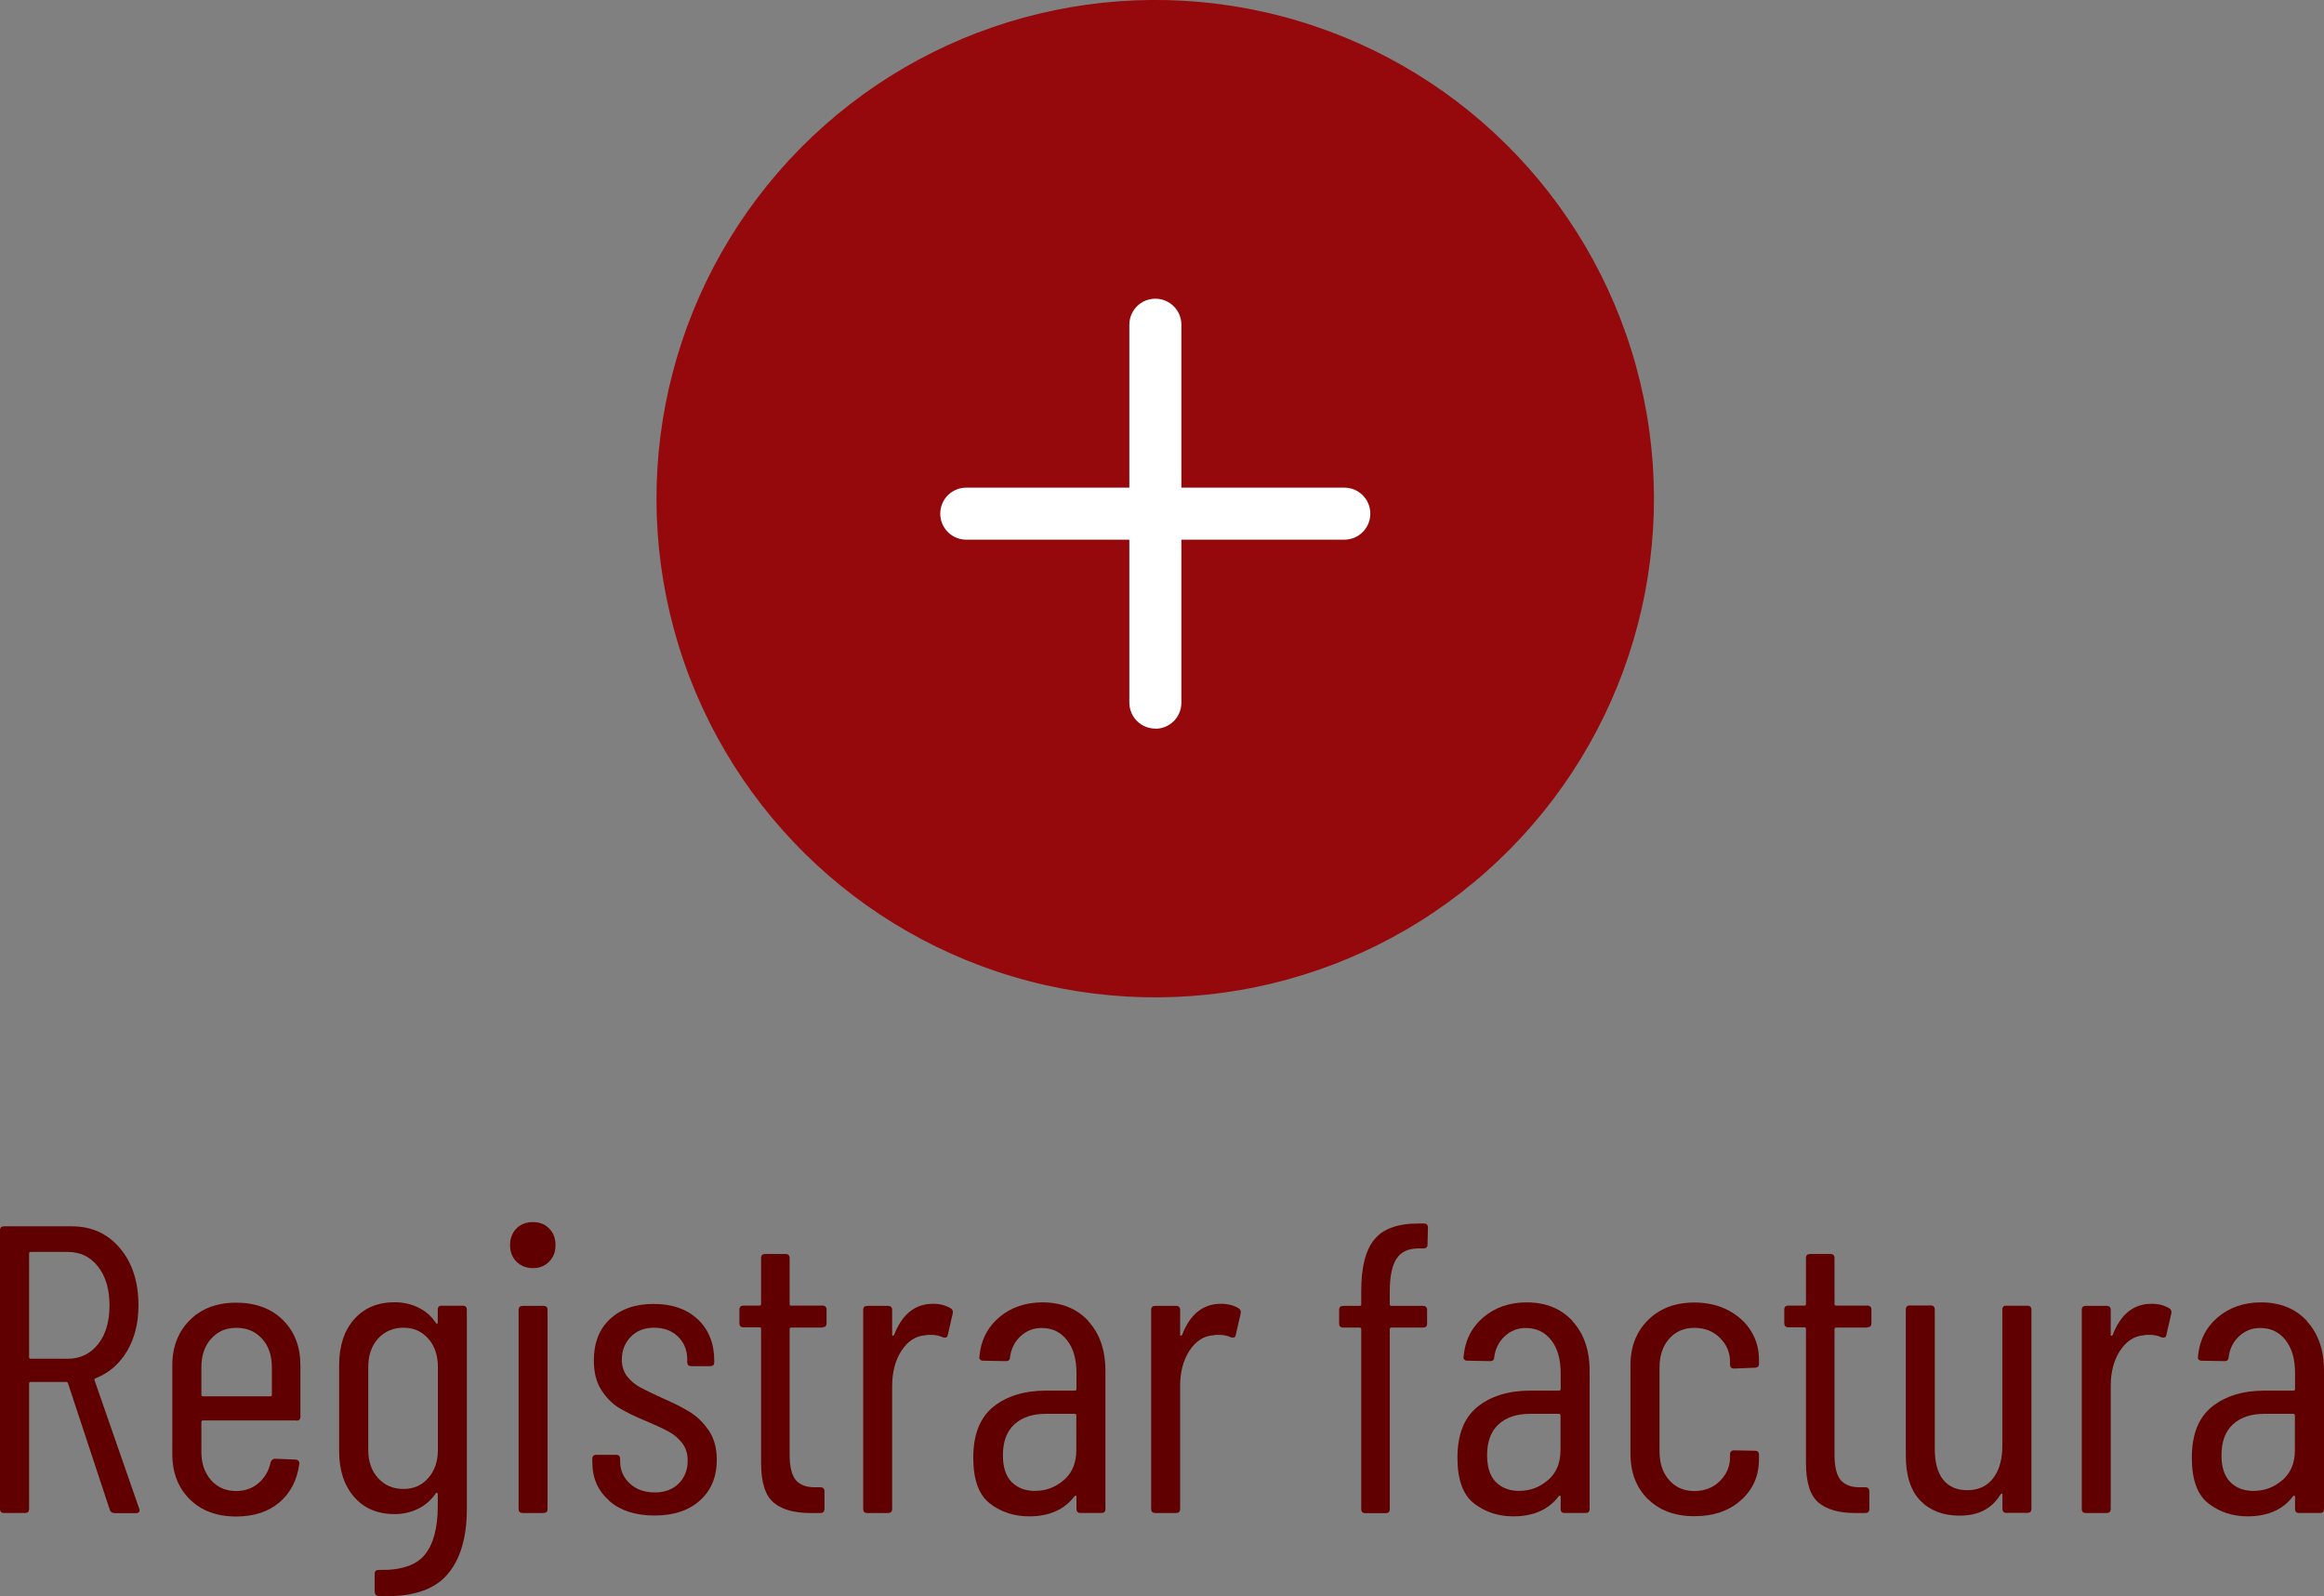 <?xml version="1.0" encoding="UTF-8"?><svg xmlns="http://www.w3.org/2000/svg" viewBox="0 0 166.17 114.15"><rect x="0" y="0" width="166.17" height="114.15" fill="#808080" stroke="none"/><defs><style>.d{fill:#fff;}.e{fill:#600000;}.f{fill:#95080b;}</style></defs><g id="a"/><g id="b"><g id="c"><circle class="f" cx="82.6" cy="35.66" r="35.66" transform="translate(-6.49 23.12) rotate(-15.34)"/><g><path class="e" d="M7.85,107.96l-2.99-9.05c-.02-.06-.06-.09-.12-.09H2.2c-.08,0-.12,.04-.12,.12v8.96c0,.2-.1,.29-.29,.29H.29c-.2,0-.29-.1-.29-.29v-19.92c0-.2,.1-.29,.29-.29H5.12c1.43,0,2.58,.52,3.46,1.57,.88,1.04,1.32,2.41,1.32,4.08,0,1.27-.27,2.36-.82,3.28s-1.29,1.56-2.23,1.93c-.08,.02-.11,.07-.09,.15l3.19,9.17,.03,.12c0,.14-.09,.21-.26,.21h-1.52c-.18,0-.29-.08-.35-.23Zm-5.77-18.33v7.41c0,.08,.04,.12,.12,.12h2.64c.9,0,1.62-.35,2.17-1.04,.55-.69,.82-1.62,.82-2.77s-.27-2.08-.82-2.78c-.55-.7-1.27-1.05-2.17-1.05H2.2c-.08,0-.12,.04-.12,.12Z"/><path class="e" d="M21.2,101.57h-6.68c-.08,0-.12,.04-.12,.12v2.14c0,.82,.23,1.49,.69,2.01,.46,.52,1.06,.78,1.8,.78,.62,0,1.16-.19,1.6-.57s.73-.88,.86-1.48c.06-.18,.17-.26,.32-.26l1.46,.06c.08,0,.15,.03,.21,.09s.08,.14,.06,.23c-.16,1.15-.63,2.07-1.42,2.74-.79,.67-1.82,1.01-3.09,1.01-1.39,0-2.49-.41-3.32-1.23s-1.25-1.9-1.25-3.25v-6.32c0-1.33,.42-2.41,1.25-3.24s1.94-1.25,3.32-1.25,2.52,.42,3.35,1.25c.83,.83,1.24,1.91,1.24,3.24v3.66c0,.2-.1,.29-.29,.29Zm-6.11-5.84c-.46,.52-.69,1.2-.69,2.04v1.96c0,.08,.04,.12,.12,.12h4.8c.08,0,.12-.04,.12-.12v-1.96c0-.84-.23-1.52-.7-2.04-.47-.52-1.08-.78-1.84-.78s-1.34,.26-1.8,.78Z"/><path class="e" d="M31.6,93.37h1.49c.2,0,.29,.1,.29,.29v14.23c0,2.09-.48,3.68-1.45,4.76-.97,1.08-2.58,1.58-4.85,1.48-.2-.02-.29-.13-.29-.32v-1.26c0-.2,.1-.29,.29-.29,1.56,.04,2.66-.32,3.28-1.07,.62-.75,.94-1.91,.94-3.47v-.88s-.01-.07-.04-.09-.06,0-.1,.03c-.33,.49-.76,.86-1.27,1.11-.52,.25-1.07,.38-1.66,.38-1.23,0-2.2-.41-2.91-1.23s-1.07-1.9-1.07-3.25v-6.18c0-1.37,.36-2.46,1.07-3.27s1.68-1.22,2.91-1.22c.59,0,1.14,.12,1.66,.37,.52,.24,.94,.61,1.27,1.1,.04,.06,.07,.08,.1,.07s.04-.04,.04-.1v-.91c0-.2,.1-.29,.29-.29Zm-.98,12.32c.46-.52,.69-1.19,.69-2.01v-5.92c0-.84-.23-1.52-.69-2.04-.46-.52-1.05-.78-1.77-.78s-1.35,.26-1.82,.78c-.47,.52-.7,1.2-.7,2.04v5.92c0,.82,.23,1.49,.7,2.01,.47,.52,1.07,.78,1.82,.78s1.31-.26,1.77-.78Z"/><path class="e" d="M36.92,90.21c-.3-.31-.45-.7-.45-1.17s.15-.88,.45-1.19,.7-.46,1.19-.46,.85,.15,1.16,.46c.3,.3,.45,.7,.45,1.19s-.15,.86-.45,1.17c-.3,.31-.69,.47-1.16,.47s-.88-.16-1.19-.47Zm.16,17.69v-14.23c0-.2,.1-.29,.29-.29h1.49c.19,0,.29,.1,.29,.29v14.23c0,.2-.1,.29-.29,.29h-1.49c-.2,0-.29-.1-.29-.29Z"/><path class="e" d="M43.56,107.3c-.81-.69-1.21-1.62-1.21-2.77v-.21c0-.19,.1-.29,.29-.29h1.41c.2,0,.29,.1,.29,.29v.18c0,.62,.23,1.15,.69,1.58,.46,.43,1.06,.64,1.8,.64,.7,0,1.27-.21,1.7-.64s.64-.98,.64-1.64c0-.51-.14-.93-.41-1.27s-.59-.61-.95-.8c-.36-.2-.9-.45-1.63-.76-.76-.31-1.39-.62-1.89-.92s-.93-.73-1.29-1.29-.54-1.26-.54-2.12c0-1.25,.38-2.24,1.16-2.96s1.81-1.08,3.12-1.08,2.38,.37,3.16,1.11c.78,.74,1.17,1.73,1.17,2.96v.09c0,.2-.1,.29-.29,.29h-1.35c-.2,0-.29-.1-.29-.29v-.18c0-.66-.22-1.21-.66-1.64-.44-.43-1.01-.64-1.71-.64s-1.26,.22-1.68,.66c-.42,.44-.63,.98-.63,1.63,0,.47,.13,.86,.38,1.19,.25,.32,.57,.59,.94,.79s.89,.45,1.55,.75c.8,.35,1.46,.68,1.98,1s.97,.75,1.36,1.32c.39,.57,.58,1.27,.58,2.11,0,1.21-.4,2.18-1.2,2.9-.8,.72-1.88,1.08-3.25,1.08s-2.43-.35-3.24-1.04Z"/><path class="e" d="M58.81,94.93h-2.23c-.08,0-.12,.04-.12,.12v8.96c0,.9,.16,1.52,.47,1.86s.79,.5,1.44,.48h.29c.19,0,.29,.1,.29,.29v1.26c0,.2-.1,.29-.29,.29h-.73c-1.15,0-2.03-.25-2.62-.75s-.89-1.44-.89-2.83v-9.58c0-.08-.04-.12-.12-.12h-1.14c-.2,0-.29-.1-.29-.29v-.97c0-.2,.1-.29,.29-.29h1.14c.08,0,.12-.04,.12-.12v-3.28c0-.2,.1-.29,.29-.29h1.46c.19,0,.29,.1,.29,.29v3.28c0,.08,.04,.12,.12,.12h2.23c.19,0,.29,.1,.29,.29v.97c0,.2-.1,.29-.29,.29Z"/><path class="e" d="M67.97,93.55c.14,.08,.19,.21,.15,.38l-.35,1.52c-.02,.18-.14,.23-.35,.18-.23-.12-.53-.18-.88-.18-.16,0-.27,0-.35,.03-.7,.04-1.28,.41-1.73,1.1-.45,.69-.67,1.54-.67,2.53v8.79c0,.2-.1,.29-.29,.29h-1.49c-.2,0-.29-.1-.29-.29v-14.23c0-.2,.1-.29,.29-.29h1.49c.19,0,.29,.1,.29,.29v1.76c0,.06,.01,.09,.04,.09s.06-.02,.1-.06c.57-1.48,1.49-2.23,2.78-2.23,.49,0,.91,.11,1.26,.32Z"/><path class="e" d="M77.81,94.47c.82,.89,1.23,2.07,1.23,3.56v9.87c0,.2-.1,.29-.29,.29h-1.49c-.2,0-.29-.1-.29-.29v-.88s-.01-.06-.04-.07c-.03,0-.06,0-.1,.04-.72,.96-1.81,1.44-3.25,1.44-1.07,0-2.01-.31-2.8-.92s-1.19-1.7-1.19-3.27c0-1.66,.48-2.87,1.43-3.64,.96-.77,2.22-1.16,3.78-1.16h2.05c.08,0,.12-.04,.12-.12v-1.14c0-.98-.22-1.76-.67-2.34s-1.05-.88-1.82-.88c-.59,0-1.09,.2-1.51,.59s-.67,.89-.75,1.49c0,.2-.1,.29-.29,.29l-1.64-.03c-.1,0-.17-.03-.22-.09s-.06-.13-.04-.21c.1-1.15,.57-2.08,1.41-2.8,.84-.71,1.87-1.07,3.1-1.07,1.37,0,2.46,.45,3.28,1.33Zm-1.73,11.36c.59-.52,.88-1.23,.88-2.15v-2.46c0-.08-.04-.12-.12-.12h-2.08c-.94,0-1.68,.25-2.23,.75-.55,.5-.82,1.24-.82,2.21,0,.86,.21,1.5,.63,1.92,.42,.42,.97,.63,1.65,.63,.8,0,1.49-.26,2.08-.78Z"/><path class="e" d="M88.56,93.55c.14,.08,.19,.21,.15,.38l-.35,1.52c-.02,.18-.14,.23-.35,.18-.23-.12-.53-.18-.88-.18-.16,0-.27,0-.35,.03-.7,.04-1.28,.41-1.73,1.1-.45,.69-.67,1.54-.67,2.53v8.79c0,.2-.1,.29-.29,.29h-1.49c-.2,0-.29-.1-.29-.29v-14.23c0-.2,.1-.29,.29-.29h1.49c.19,0,.29,.1,.29,.29v1.76c0,.06,.01,.09,.04,.09s.06-.02,.1-.06c.57-1.48,1.49-2.23,2.78-2.23,.49,0,.91,.11,1.26,.32Z"/><path class="e" d="M99.84,90.02c-.31,.5-.47,1.28-.47,2.33v.91c0,.08,.04,.12,.12,.12h2.26c.19,0,.29,.1,.29,.29v.97c0,.2-.1,.29-.29,.29h-2.26c-.08,0-.12,.04-.12,.12v12.86c0,.2-.1,.29-.29,.29h-1.46c-.2,0-.29-.1-.29-.29v-12.86c0-.08-.04-.12-.12-.12h-1.17c-.2,0-.29-.1-.29-.29v-.97c0-.2,.1-.29,.29-.29h1.17c.08,0,.12-.04,.12-.12v-.94c0-1.7,.31-2.93,.94-3.69,.62-.76,1.67-1.14,3.13-1.14h.41c.19,0,.29,.1,.29,.29l-.03,1.2c0,.2-.1,.29-.29,.29h-.35c-.74,0-1.27,.25-1.58,.75Z"/><path class="e" d="M112.43,94.47c.82,.89,1.23,2.07,1.23,3.56v9.87c0,.2-.1,.29-.29,.29h-1.49c-.2,0-.29-.1-.29-.29v-.88s-.01-.06-.04-.07c-.03,0-.06,0-.1,.04-.72,.96-1.81,1.44-3.25,1.44-1.07,0-2.01-.31-2.8-.92s-1.19-1.7-1.19-3.27c0-1.66,.48-2.87,1.43-3.64,.96-.77,2.22-1.16,3.78-1.16h2.05c.08,0,.12-.04,.12-.12v-1.14c0-.98-.22-1.76-.67-2.34s-1.05-.88-1.82-.88c-.59,0-1.09,.2-1.51,.59s-.67,.89-.75,1.49c0,.2-.1,.29-.29,.29l-1.64-.03c-.1,0-.17-.03-.22-.09s-.06-.13-.04-.21c.1-1.15,.57-2.08,1.41-2.8,.84-.71,1.87-1.07,3.1-1.07,1.37,0,2.46,.45,3.28,1.33Zm-1.73,11.36c.59-.52,.88-1.23,.88-2.15v-2.46c0-.08-.04-.12-.12-.12h-2.08c-.94,0-1.68,.25-2.23,.75-.55,.5-.82,1.24-.82,2.21,0,.86,.21,1.5,.63,1.92,.42,.42,.97,.63,1.65,.63,.8,0,1.49-.26,2.08-.78Z"/><path class="e" d="M117.83,107.2c-.83-.82-1.25-1.9-1.25-3.25v-6.32c0-1.33,.42-2.41,1.26-3.24,.84-.83,1.94-1.25,3.31-1.25,.92,0,1.73,.19,2.43,.56,.7,.37,1.25,.87,1.62,1.48,.38,.61,.57,1.29,.57,2.04v.29c0,.2-.1,.29-.29,.29l-1.49,.06c-.2,0-.29-.1-.29-.29v-.21c0-.64-.24-1.21-.72-1.69-.48-.48-1.09-.72-1.83-.72s-1.34,.26-1.8,.78c-.46,.52-.69,1.2-.69,2.04v6.03c0,.84,.23,1.52,.69,2.04,.46,.52,1.06,.78,1.8,.78s1.35-.24,1.83-.72,.72-1.04,.72-1.69v-.21c0-.19,.1-.29,.29-.29l1.49,.03c.2,0,.29,.1,.29,.29v.32c0,1.17-.42,2.14-1.27,2.91-.85,.77-1.97,1.16-3.35,1.16s-2.49-.41-3.32-1.23Z"/><path class="e" d="M133.52,94.93h-2.23c-.08,0-.12,.04-.12,.12v8.96c0,.9,.16,1.52,.47,1.86s.79,.5,1.44,.48h.29c.19,0,.29,.1,.29,.29v1.26c0,.2-.1,.29-.29,.29h-.73c-1.15,0-2.03-.25-2.62-.75s-.89-1.44-.89-2.83v-9.58c0-.08-.04-.12-.12-.12h-1.14c-.2,0-.29-.1-.29-.29v-.97c0-.2,.1-.29,.29-.29h1.14c.08,0,.12-.04,.12-.12v-3.28c0-.2,.1-.29,.29-.29h1.46c.19,0,.29,.1,.29,.29v3.28c0,.08,.04,.12,.12,.12h2.23c.19,0,.29,.1,.29,.29v.97c0,.2-.1,.29-.29,.29Z"/><path class="e" d="M143.47,93.37h1.49c.2,0,.29,.1,.29,.29v14.23c0,.2-.1,.29-.29,.29h-1.49c-.2,0-.29-.1-.29-.29v-1c0-.06-.01-.09-.04-.09s-.06,.02-.1,.06c-.61,1.02-1.58,1.52-2.93,1.52-1.17,0-2.1-.36-2.8-1.07-.69-.71-1.04-1.79-1.04-3.24v-10.43c0-.2,.1-.29,.29-.29h1.49c.19,0,.29,.1,.29,.29v9.96c0,.98,.2,1.71,.6,2.21s.98,.75,1.74,.75,1.39-.28,1.83-.85,.66-1.34,.66-2.31v-9.75c0-.2,.1-.29,.29-.29Z"/><path class="e" d="M155.1,93.55c.14,.08,.19,.21,.15,.38l-.35,1.52c-.02,.18-.14,.23-.35,.18-.23-.12-.53-.18-.88-.18-.16,0-.27,0-.35,.03-.7,.04-1.28,.41-1.73,1.1-.45,.69-.67,1.54-.67,2.53v8.79c0,.2-.1,.29-.29,.29h-1.49c-.2,0-.29-.1-.29-.29v-14.23c0-.2,.1-.29,.29-.29h1.49c.19,0,.29,.1,.29,.29v1.76c0,.06,.01,.09,.04,.09s.06-.02,.1-.06c.57-1.48,1.49-2.23,2.78-2.23,.49,0,.91,.11,1.26,.32Z"/><path class="e" d="M164.94,94.47c.82,.89,1.23,2.07,1.23,3.56v9.87c0,.2-.1,.29-.29,.29h-1.49c-.2,0-.29-.1-.29-.29v-.88s-.01-.06-.04-.07c-.03,0-.06,0-.1,.04-.72,.96-1.81,1.44-3.25,1.44-1.07,0-2.01-.31-2.8-.92s-1.19-1.7-1.19-3.27c0-1.66,.48-2.87,1.43-3.64,.96-.77,2.22-1.16,3.78-1.16h2.05c.08,0,.12-.04,.12-.12v-1.14c0-.98-.22-1.76-.67-2.34s-1.05-.88-1.82-.88c-.59,0-1.09,.2-1.51,.59s-.67,.89-.75,1.49c0,.2-.1,.29-.29,.29l-1.64-.03c-.1,0-.17-.03-.22-.09s-.06-.13-.04-.21c.1-1.15,.57-2.08,1.41-2.8,.84-.71,1.87-1.07,3.1-1.07,1.37,0,2.46,.45,3.28,1.33Zm-1.73,11.36c.59-.52,.88-1.23,.88-2.15v-2.46c0-.08-.04-.12-.12-.12h-2.08c-.94,0-1.68,.25-2.23,.75-.55,.5-.82,1.24-.82,2.21,0,.86,.21,1.5,.63,1.92,.42,.42,.97,.63,1.65,.63,.8,0,1.49-.26,2.08-.78Z"/></g><g><path class="d" d="M82.61,52.1c-1.03,0-1.86-.83-1.86-1.86V23.22c0-1.03,.83-1.86,1.86-1.86s1.86,.83,1.86,1.86v27.03c0,1.03-.83,1.86-1.86,1.86Z"/><path class="d" d="M96.12,38.59h-27.03c-1.03,0-1.86-.83-1.86-1.86s.83-1.86,1.86-1.86h27.03c1.03,0,1.86,.83,1.86,1.86s-.83,1.86-1.86,1.86Z"/></g></g></g></svg>